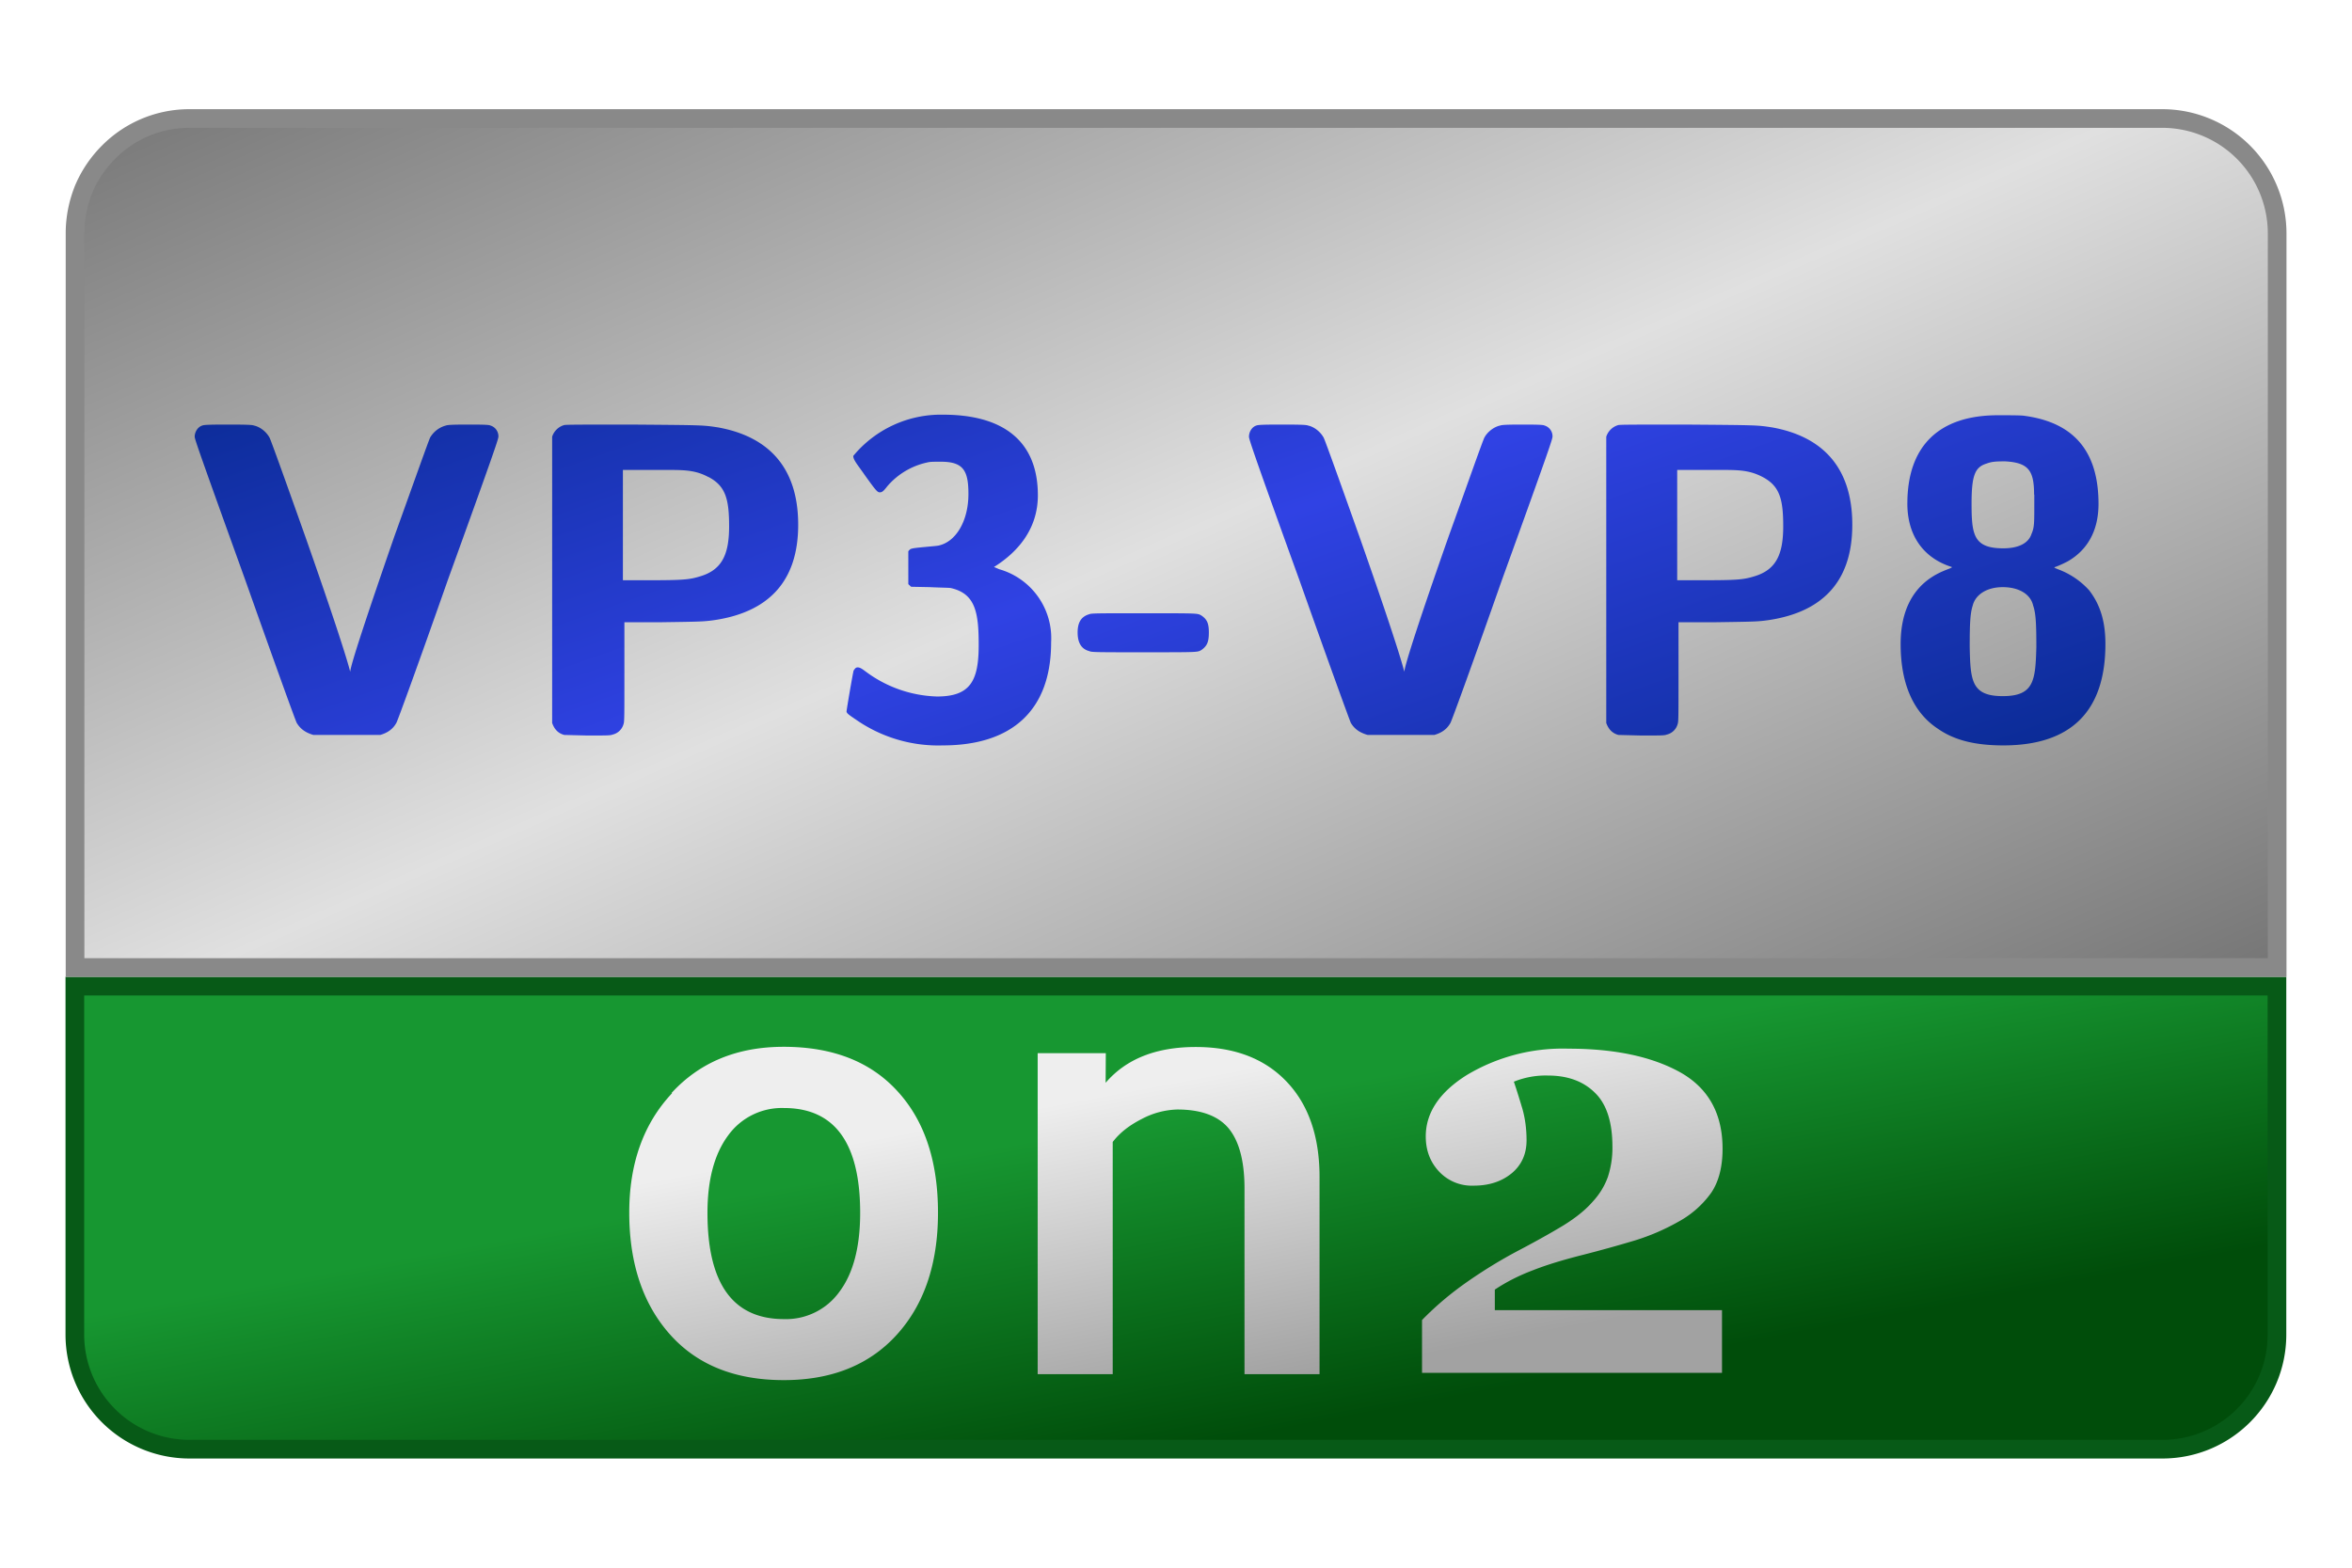 <svg viewBox="0 0 126 84" xmlns="http://www.w3.org/2000/svg" xmlns:xlink="http://www.w3.org/1999/xlink"><linearGradient id="a" gradientUnits="userSpaceOnUse" x1="103.88" x2="122.06" y1="10.76" y2="51.92"><stop offset="0" stop-color="#a2a2a2"/><stop offset="1" stop-color="#eee"/></linearGradient><linearGradient id="b" gradientUnits="userSpaceOnUse" spreadMethod="reflect" x1="103.88" x2="122.06" y1="10.76" y2="51.92"><stop offset="0" stop-color="#e0e0e0"/><stop offset="1" stop-color="#757575"/></linearGradient><linearGradient id="c" gradientUnits="userSpaceOnUse" x1="60.44" x2="57.2" y1="78.14" y2="60.74"><stop offset="0" stop-color="#004d0a"/><stop offset="1" stop-color="#179731"/></linearGradient><linearGradient id="d" x1="54.95" x2="51.83" xlink:href="#a" y1="22.67" y2="6.23"/><linearGradient id="e" x1="55.97" x2="52.85" xlink:href="#a" y1="22.65" y2="6.21"/><linearGradient id="f" gradientUnits="userSpaceOnUse" spreadMethod="reflect" x1="31.96" x2="42.82" y1="5.98" y2="36.7"><stop offset="0" stop-color="#002580"/><stop offset="1" stop-color="#3042e4"/></linearGradient><path d="m4.01 52.84v18.67a6.14 6.14 0 0 0 6.14 6.14h105.69c3.4 0 6.14-2.75 6.14-6.14v-18.67z" fill="url(#c)" stroke="#075a17"/><path d="m10.16 6.35a6.09 6.09 0 0 0 -4.34 1.8 6.23 6.23 0 0 0 -1.34 1.99c-.3.75-.46 1.55-.46 2.35v39.35h117.97v-39.35a6.16 6.16 0 0 0 -6.14-6.14z" fill="url(#b)" stroke="#898989"/><g stroke-width=".25"><path d="m4.87 17.44c0-1.77.37-3.15 1.1-4.14a3.55 3.55 0 0 1 3-1.48c2.72 0 4.08 1.88 4.08 5.62 0 1.82-.37 3.23-1.1 4.21a3.52 3.52 0 0 1 -2.98 1.48c-2.74 0-4.1-1.9-4.1-5.7m-1.9-6.4c-1.53 1.63-2.29 3.77-2.29 6.39 0 2.72.73 4.9 2.18 6.53s3.48 2.45 6.1 2.45c2.56 0 4.58-.81 6.05-2.43s2.21-3.8 2.21-6.54c0-2.76-.72-4.93-2.17-6.51-1.45-1.59-3.48-2.38-6.1-2.38-2.48 0-4.48.82-6 2.47m23.25-.53.01-1.6h-3.65v17.2h4.02v-12.44c.38-.5.9-.9 1.57-1.24a4.3 4.3 0 0 1 1.89-.5c1.27 0 2.19.34 2.75 1.01.56.68.85 1.75.85 3.22v9.95h4.02v-10.56c0-2.2-.6-3.9-1.78-5.13s-2.8-1.84-4.85-1.84c-2.13 0-3.74.64-4.84 1.93" fill="url(#d)" transform="translate(33.03 47.55)"/><path d="m45.57 10.04c-1.48.92-2.22 2.03-2.22 3.3 0 .74.23 1.36.7 1.87a2.4 2.4 0 0 0 1.86.77c.83 0 1.5-.22 2.04-.66.53-.44.8-1.03.8-1.77 0-.62-.08-1.18-.22-1.68-.15-.5-.3-.99-.46-1.46a4.5 4.5 0 0 1 1.83-.33c1.04 0 1.88.3 2.5.91.63.6.95 1.57.95 2.9a5 5 0 0 1 -.24 1.61c-.17.48-.44.93-.81 1.33-.38.44-.9.86-1.56 1.27-.66.4-1.48.86-2.45 1.37-.91.48-1.81 1.03-2.7 1.65s-1.7 1.3-2.44 2.06v2.83h16.07v-3.36h-12.17v-1.1c.6-.4 1.28-.75 2.05-1.04.76-.3 1.67-.57 2.7-.83a69 69 0 0 0 2.74-.76c.85-.26 1.62-.6 2.33-1a5.23 5.23 0 0 0 1.78-1.57c.4-.6.6-1.38.6-2.35 0-1.88-.76-3.25-2.28-4.1-1.52-.84-3.51-1.26-5.98-1.26a10 10 0 0 0 -5.42 1.4" fill="url(#e)" transform="translate(33.03 47.55)"/></g><path d="m10.84 22.8c-.24.07-.41.34-.41.6 0 .12.22.77 2.71 7.68 1.47 4.15 2.71 7.6 2.76 7.66.2.33.48.52.89.64h3.58c.38-.11.67-.3.86-.64.05-.05 1.3-3.5 2.76-7.66 2.5-6.91 2.71-7.56 2.71-7.68a.6.6 0 0 0 -.43-.6c-.07-.05-.6-.05-1.15-.05s-1.1 0-1.23.05a1.4 1.4 0 0 0 -.84.63c-.07.12-.96 2.64-1.92 5.3-1.48 4.27-2.35 6.91-2.37 7.27 0 0-.17-.89-2.38-7.18-.98-2.76-1.87-5.25-1.94-5.37-.17-.31-.5-.58-.84-.65-.1-.05-.75-.05-1.4-.05s-1.27 0-1.36.05zm18.74.6v15.34c.12.33.31.55.65.64l1.22.03c1.08 0 1.25 0 1.37-.05a.79.79 0 0 0 .58-.55c.05-.14.05-.26.05-2.8v-2.67h2.01c2.07-.03 2.23-.03 2.86-.12 2.78-.43 4.44-2 4.44-5.1 0-3.11-1.63-4.74-4.3-5.22-.81-.12-.72-.12-4.58-.15-2.88 0-3.6 0-3.67.03a.95.95 0 0 0 -.63.62zm8.38 2.16c.91.48 1.1 1.18 1.1 2.64 0 1.54-.4 2.35-1.58 2.69-.55.17-.94.2-2.69.2h-1.42v-5.91h2.48c.93 0 1.46.04 2.1.38zm13.92.91c0 1.42-.65 2.55-1.59 2.76-.07.03-1.39.12-1.44.17-.07 0-.14.07-.19.14v1.76l.15.14 1 .02c.6.03 1.06.03 1.13.05 1.32.3 1.49 1.32 1.49 3.05 0 1.9-.43 2.76-2.23 2.76a6.7 6.7 0 0 1 -3.8-1.32c-.14-.1-.3-.24-.45-.24-.1 0-.14.05-.22.17-.04.12-.38 2.11-.38 2.2.02.1.12.17.55.46a7.7 7.7 0 0 0 4.61 1.35c3.67 0 5.8-1.85 5.8-5.52a3.84 3.84 0 0 0 -2.78-3.92l-.28-.12c1.22-.76 2.35-1.99 2.35-3.84 0-2.92-1.87-4.32-5.07-4.32a6.09 6.09 0 0 0 -4.82 2.21c0 .22.24.48.62 1.03.6.84.68.92.8.92s.19-.05.4-.32a3.89 3.89 0 0 1 2.24-1.3c.14-.02.3-.02.64-.02 1.2 0 1.47.48 1.47 1.73zm5.85 7.42c0 .55.2.89.63 1 .12.06.43.06 2.9.06 3 0 2.88 0 3.1-.12.31-.22.4-.44.4-.94 0-.48-.09-.7-.4-.91-.22-.12-.1-.12-3.12-.12-2.4 0-2.79 0-2.88.05-.43.12-.63.43-.63.98zm9.58-11.09c-.24.07-.4.34-.4.6 0 .12.2.77 2.7 7.68 1.47 4.15 2.72 7.6 2.76 7.66.2.33.48.52.9.64h3.57c.38-.11.67-.3.86-.64.05-.05 1.3-3.5 2.76-7.66 2.5-6.91 2.71-7.56 2.71-7.68a.6.6 0 0 0 -.43-.6c-.07-.05-.6-.05-1.15-.05s-1.1 0-1.22.05c-.34.07-.68.34-.84.63-.08.12-.96 2.64-1.92 5.3-1.5 4.27-2.36 6.91-2.38 7.27 0 0-.17-.89-2.38-7.18-.98-2.76-1.87-5.25-1.94-5.37-.17-.31-.5-.58-.84-.65-.1-.05-.74-.05-1.4-.05s-1.26 0-1.36.05zm18.74.6v15.34c.12.33.32.55.65.64l1.23.03c1.08 0 1.24 0 1.36-.05a.79.79 0 0 0 .58-.55c.05-.14.05-.26.05-2.8v-2.67h2.01c2.07-.03 2.24-.03 2.86-.12 2.78-.43 4.44-2 4.44-5.1 0-3.11-1.63-4.74-4.3-5.22-.81-.12-.72-.12-4.58-.15-2.88 0-3.6 0-3.67.03a.95.95 0 0 0 -.63.62zm8.38 2.16c.91.48 1.1 1.18 1.1 2.64 0 1.54-.4 2.35-1.58 2.69-.55.17-.94.2-2.69.2h-1.41v-5.91h2.47c.93 0 1.46.04 2.11.38zm7.75 1.42c0 1.8.94 2.95 2.38 3.4.14.15-2.74.39-2.74 4.13 0 2.19.72 3.7 2 4.54.86.6 1.96.89 3.5.89 3.6 0 5.47-1.8 5.47-5.43 0-1.2-.27-2.1-.87-2.88a4.22 4.22 0 0 0 -1.65-1.12c-.2-.08-.24-.1-.2-.12.17-.05.58-.24.75-.34.98-.58 1.6-1.58 1.6-3.05 0-2.88-1.38-4.4-4.05-4.73-.26-.02-.86-.02-1.34-.02-3.17 0-4.85 1.66-4.85 4.73zm6.8-.48v.55c0 1 0 1.22-.15 1.56-.17.53-.75.77-1.51.77-1.59 0-1.7-.72-1.7-2.4 0-1.5.18-1.95.8-2.14.27-.1.46-.12 1-.12 1.24.07 1.55.48 1.55 1.78zm-1.69 10.8c-1.68 0-1.73-.84-1.77-2.62 0-1.18.02-1.8.16-2.23.15-.6.77-.99 1.61-.99s1.49.36 1.63.99c.15.43.17 1.05.17 2.23-.05 1.78-.12 2.62-1.8 2.62z" fill="url(#f)"/></svg>